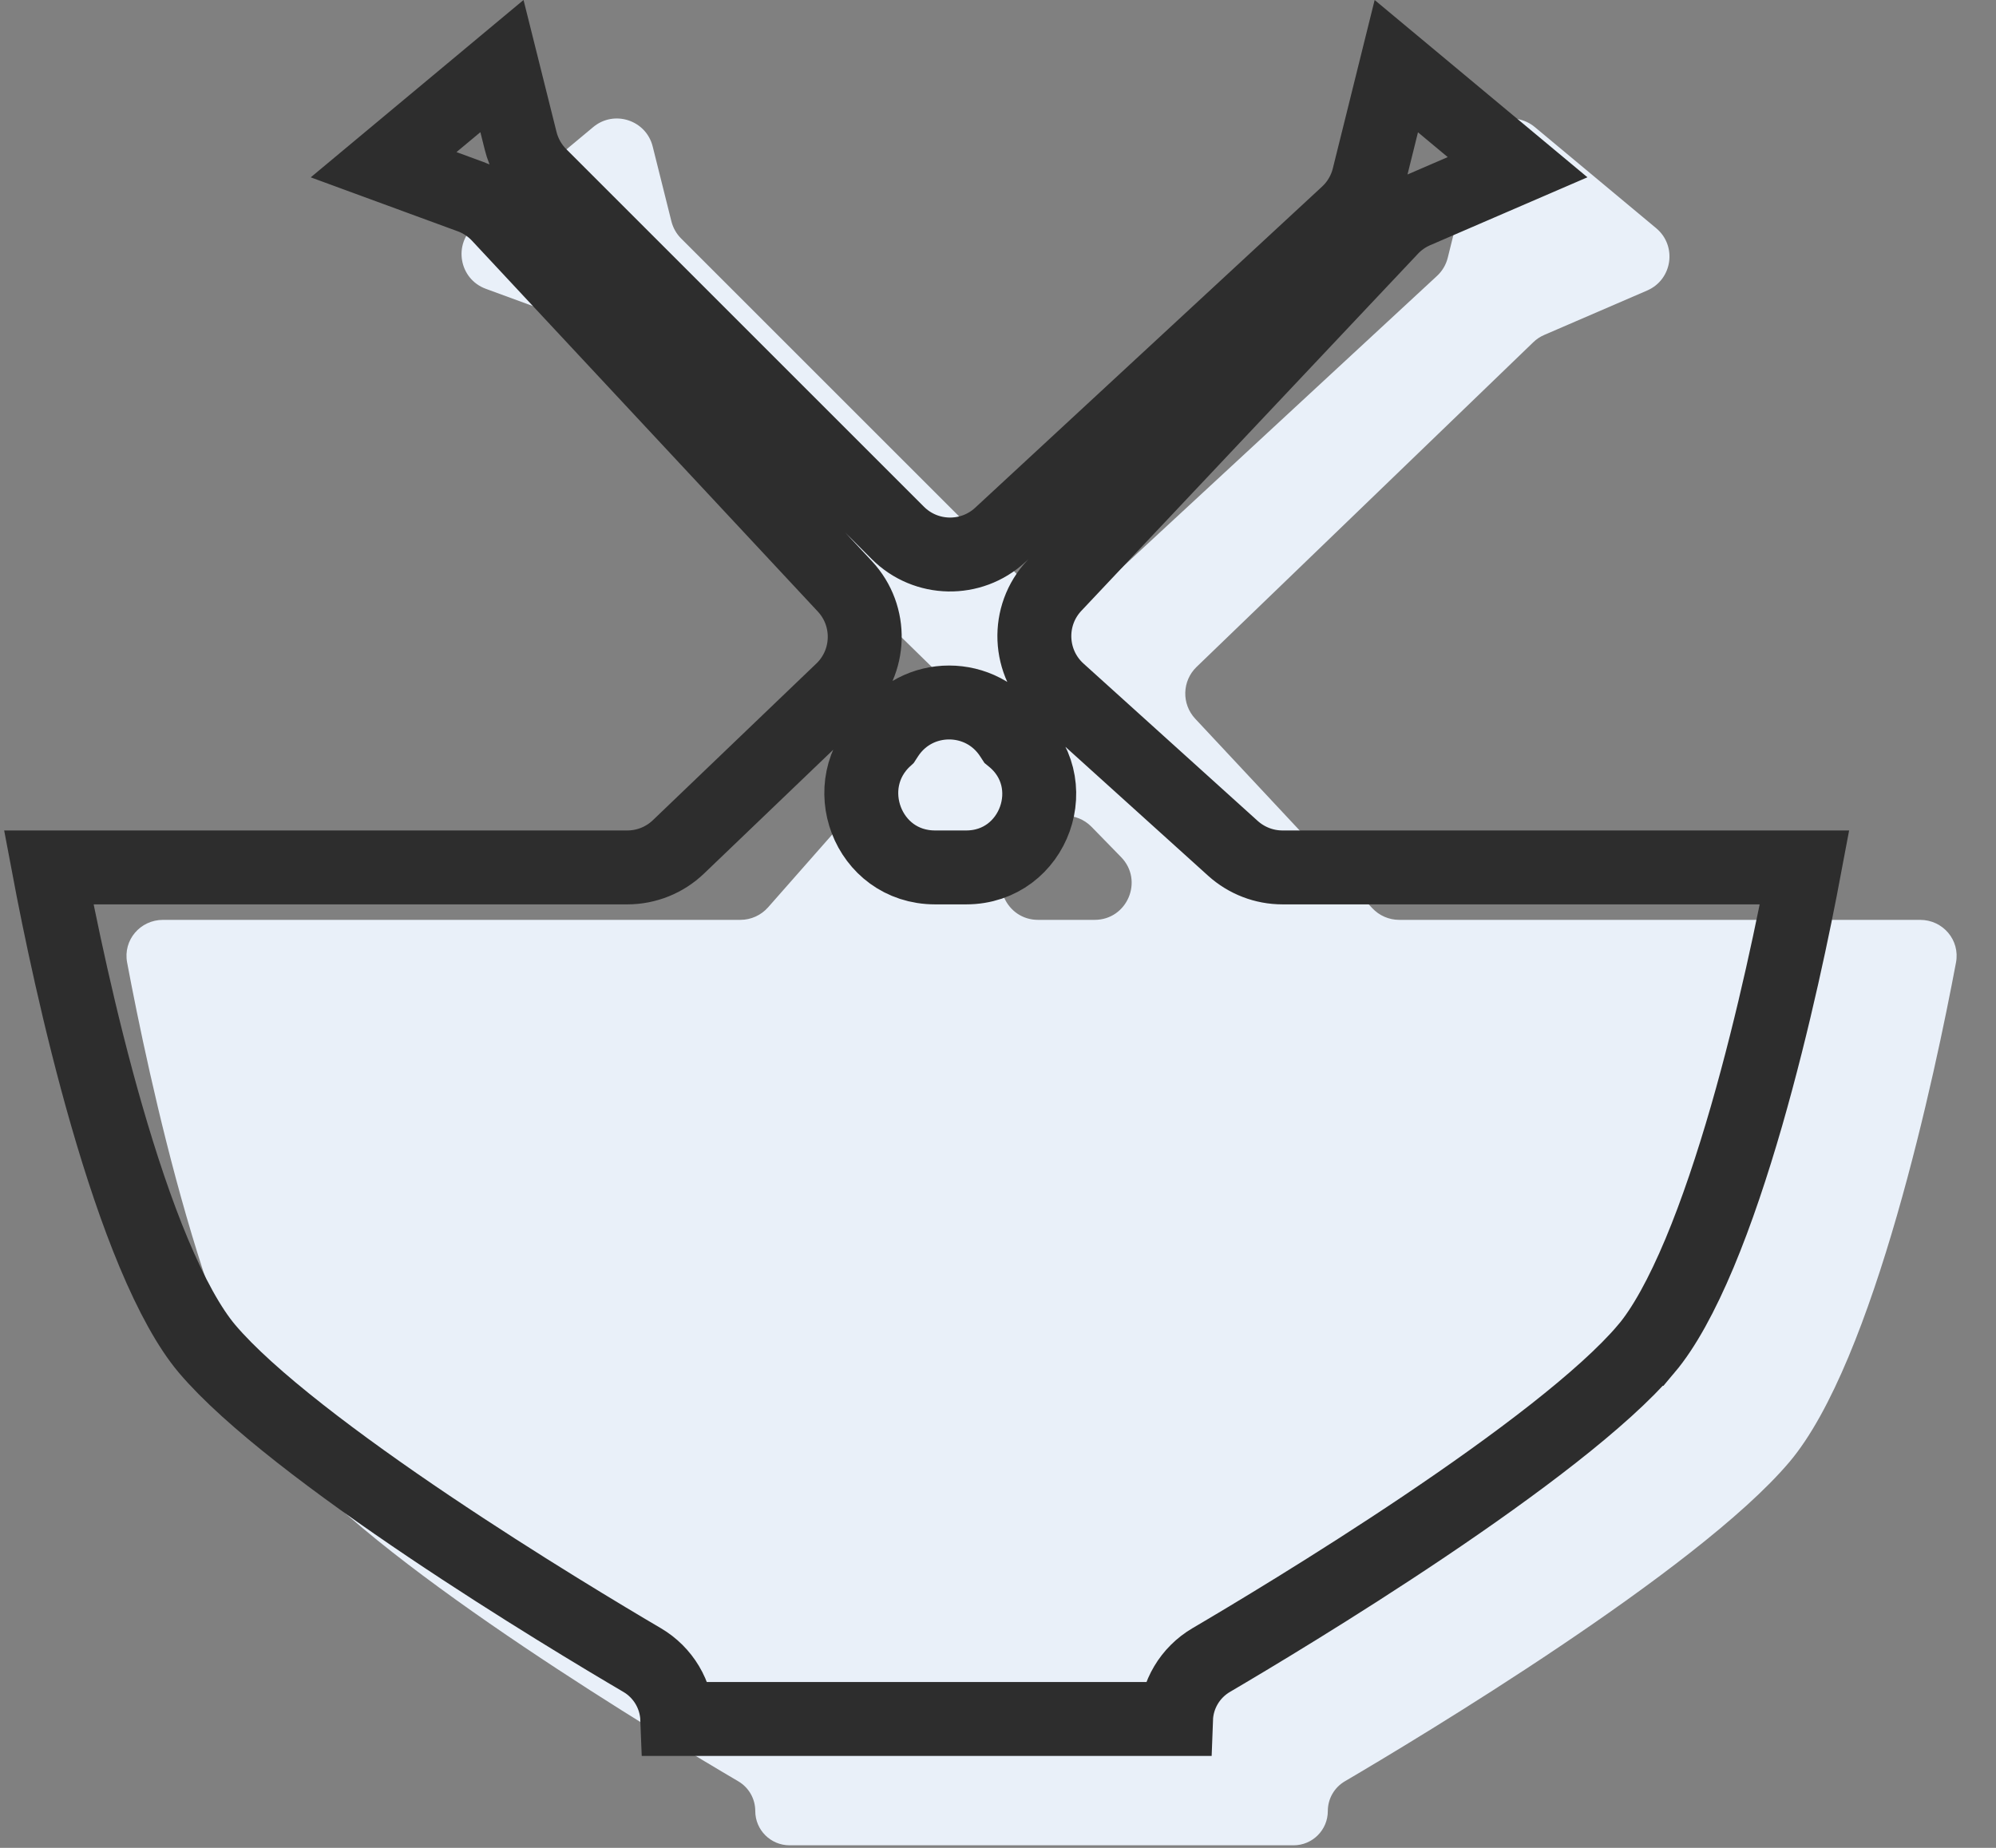 <svg width="54" height="50" viewBox="0 0 54 50" fill="none" xmlns="http://www.w3.org/2000/svg">
    <rect x="0" y="0" width="54" height="50" fill="#808080" stroke="none"/>
    <path d="M37.855 24.89C37.578 24.89 37.313 24.775 37.124 24.572L32.336 19.448C31.963 19.049 31.979 18.425 32.372 18.046L41.48 9.262C41.566 9.178 41.667 9.111 41.778 9.063L44.562 7.861C45.247 7.565 45.379 6.652 44.806 6.174L41.525 3.44C40.958 2.968 40.092 3.251 39.914 3.967L39.168 6.973C39.121 7.163 39.02 7.334 38.877 7.466L29.491 16.156C29.097 16.521 28.485 16.51 28.105 16.13L18.427 6.453C18.299 6.325 18.208 6.164 18.164 5.988L17.658 3.964C17.48 3.249 16.614 2.966 16.048 3.439L12.847 6.107C12.255 6.6 12.419 7.548 13.142 7.814L15.515 8.685C15.648 8.734 15.769 8.81 15.87 8.909L25.229 18.066C25.609 18.438 25.631 19.042 25.28 19.441L20.78 24.551C20.59 24.766 20.317 24.89 20.03 24.89H4.41C3.793 24.89 3.325 25.438 3.439 26.044C3.996 29.007 5.643 36.837 7.948 39.562C10.439 42.503 18.023 47.054 19.973 48.199C20.259 48.367 20.433 48.672 20.433 49.004C20.433 49.516 20.849 49.931 21.361 49.931H27.924H28.433H34.996C35.508 49.931 35.923 49.516 35.923 49.004C35.923 48.672 36.097 48.367 36.384 48.199C38.334 47.054 45.921 42.503 48.409 39.562C50.715 36.837 52.361 29.007 52.918 26.044C53.032 25.438 52.564 24.89 51.947 24.89H37.855ZM28.084 24.89C27.22 24.89 26.762 23.867 27.339 23.223L28.072 22.405C28.458 21.973 29.128 21.959 29.532 22.374L30.33 23.192C30.948 23.825 30.499 24.89 29.614 24.89H28.084Z" fill="#E9F0F9"/>
    <path d="M37.633 6.181L38.361 6.867L37.633 6.181L28.528 15.841C27.759 16.657 27.811 17.945 28.643 18.697L33.356 22.955C33.724 23.287 34.202 23.471 34.697 23.471H48.821C48.544 24.945 48.002 27.59 47.251 30.197C46.872 31.51 46.445 32.797 45.978 33.912C45.504 35.042 45.016 35.932 44.538 36.498L44.537 36.498C43.396 37.847 40.991 39.65 38.528 41.306C36.101 42.938 33.736 44.35 32.769 44.918C32.197 45.254 31.84 45.855 31.816 46.513H25.325H24.815H18.324C18.299 45.855 17.943 45.254 17.371 44.918C16.404 44.35 14.04 42.938 11.613 41.306C9.151 39.65 6.746 37.847 5.603 36.498C5.125 35.932 4.637 35.042 4.163 33.912C3.696 32.797 3.269 31.51 2.89 30.197C2.138 27.59 1.597 24.945 1.319 23.471H16.971C17.487 23.471 17.983 23.272 18.355 22.915L22.779 18.675C23.568 17.918 23.603 16.667 22.858 15.867L13.502 5.833L12.771 6.515L13.502 5.833C13.289 5.604 13.024 5.428 12.729 5.32L10.378 4.457L13.58 1.788L14.086 3.812C14.174 4.164 14.355 4.485 14.612 4.742L24.29 14.419C25.049 15.178 26.274 15.202 27.062 14.472L36.448 5.782C36.734 5.517 36.936 5.174 37.03 4.796L36.059 4.555L37.03 4.796L37.776 1.79L41.057 4.524L38.295 5.717C38.045 5.825 37.82 5.983 37.633 6.181ZM23.95 19.995L23.95 19.995L23.95 19.995C22.623 21.217 23.46 23.471 25.299 23.471H26.138C27.994 23.471 28.824 21.142 27.387 19.969L27.348 19.909C27.348 19.909 27.348 19.909 27.348 19.909C26.558 18.708 24.797 18.708 24.006 19.909C24.006 19.909 24.006 19.909 24.006 19.909L23.95 19.995Z" stroke="#2D2D2D" stroke-width="2"/>
</svg>

